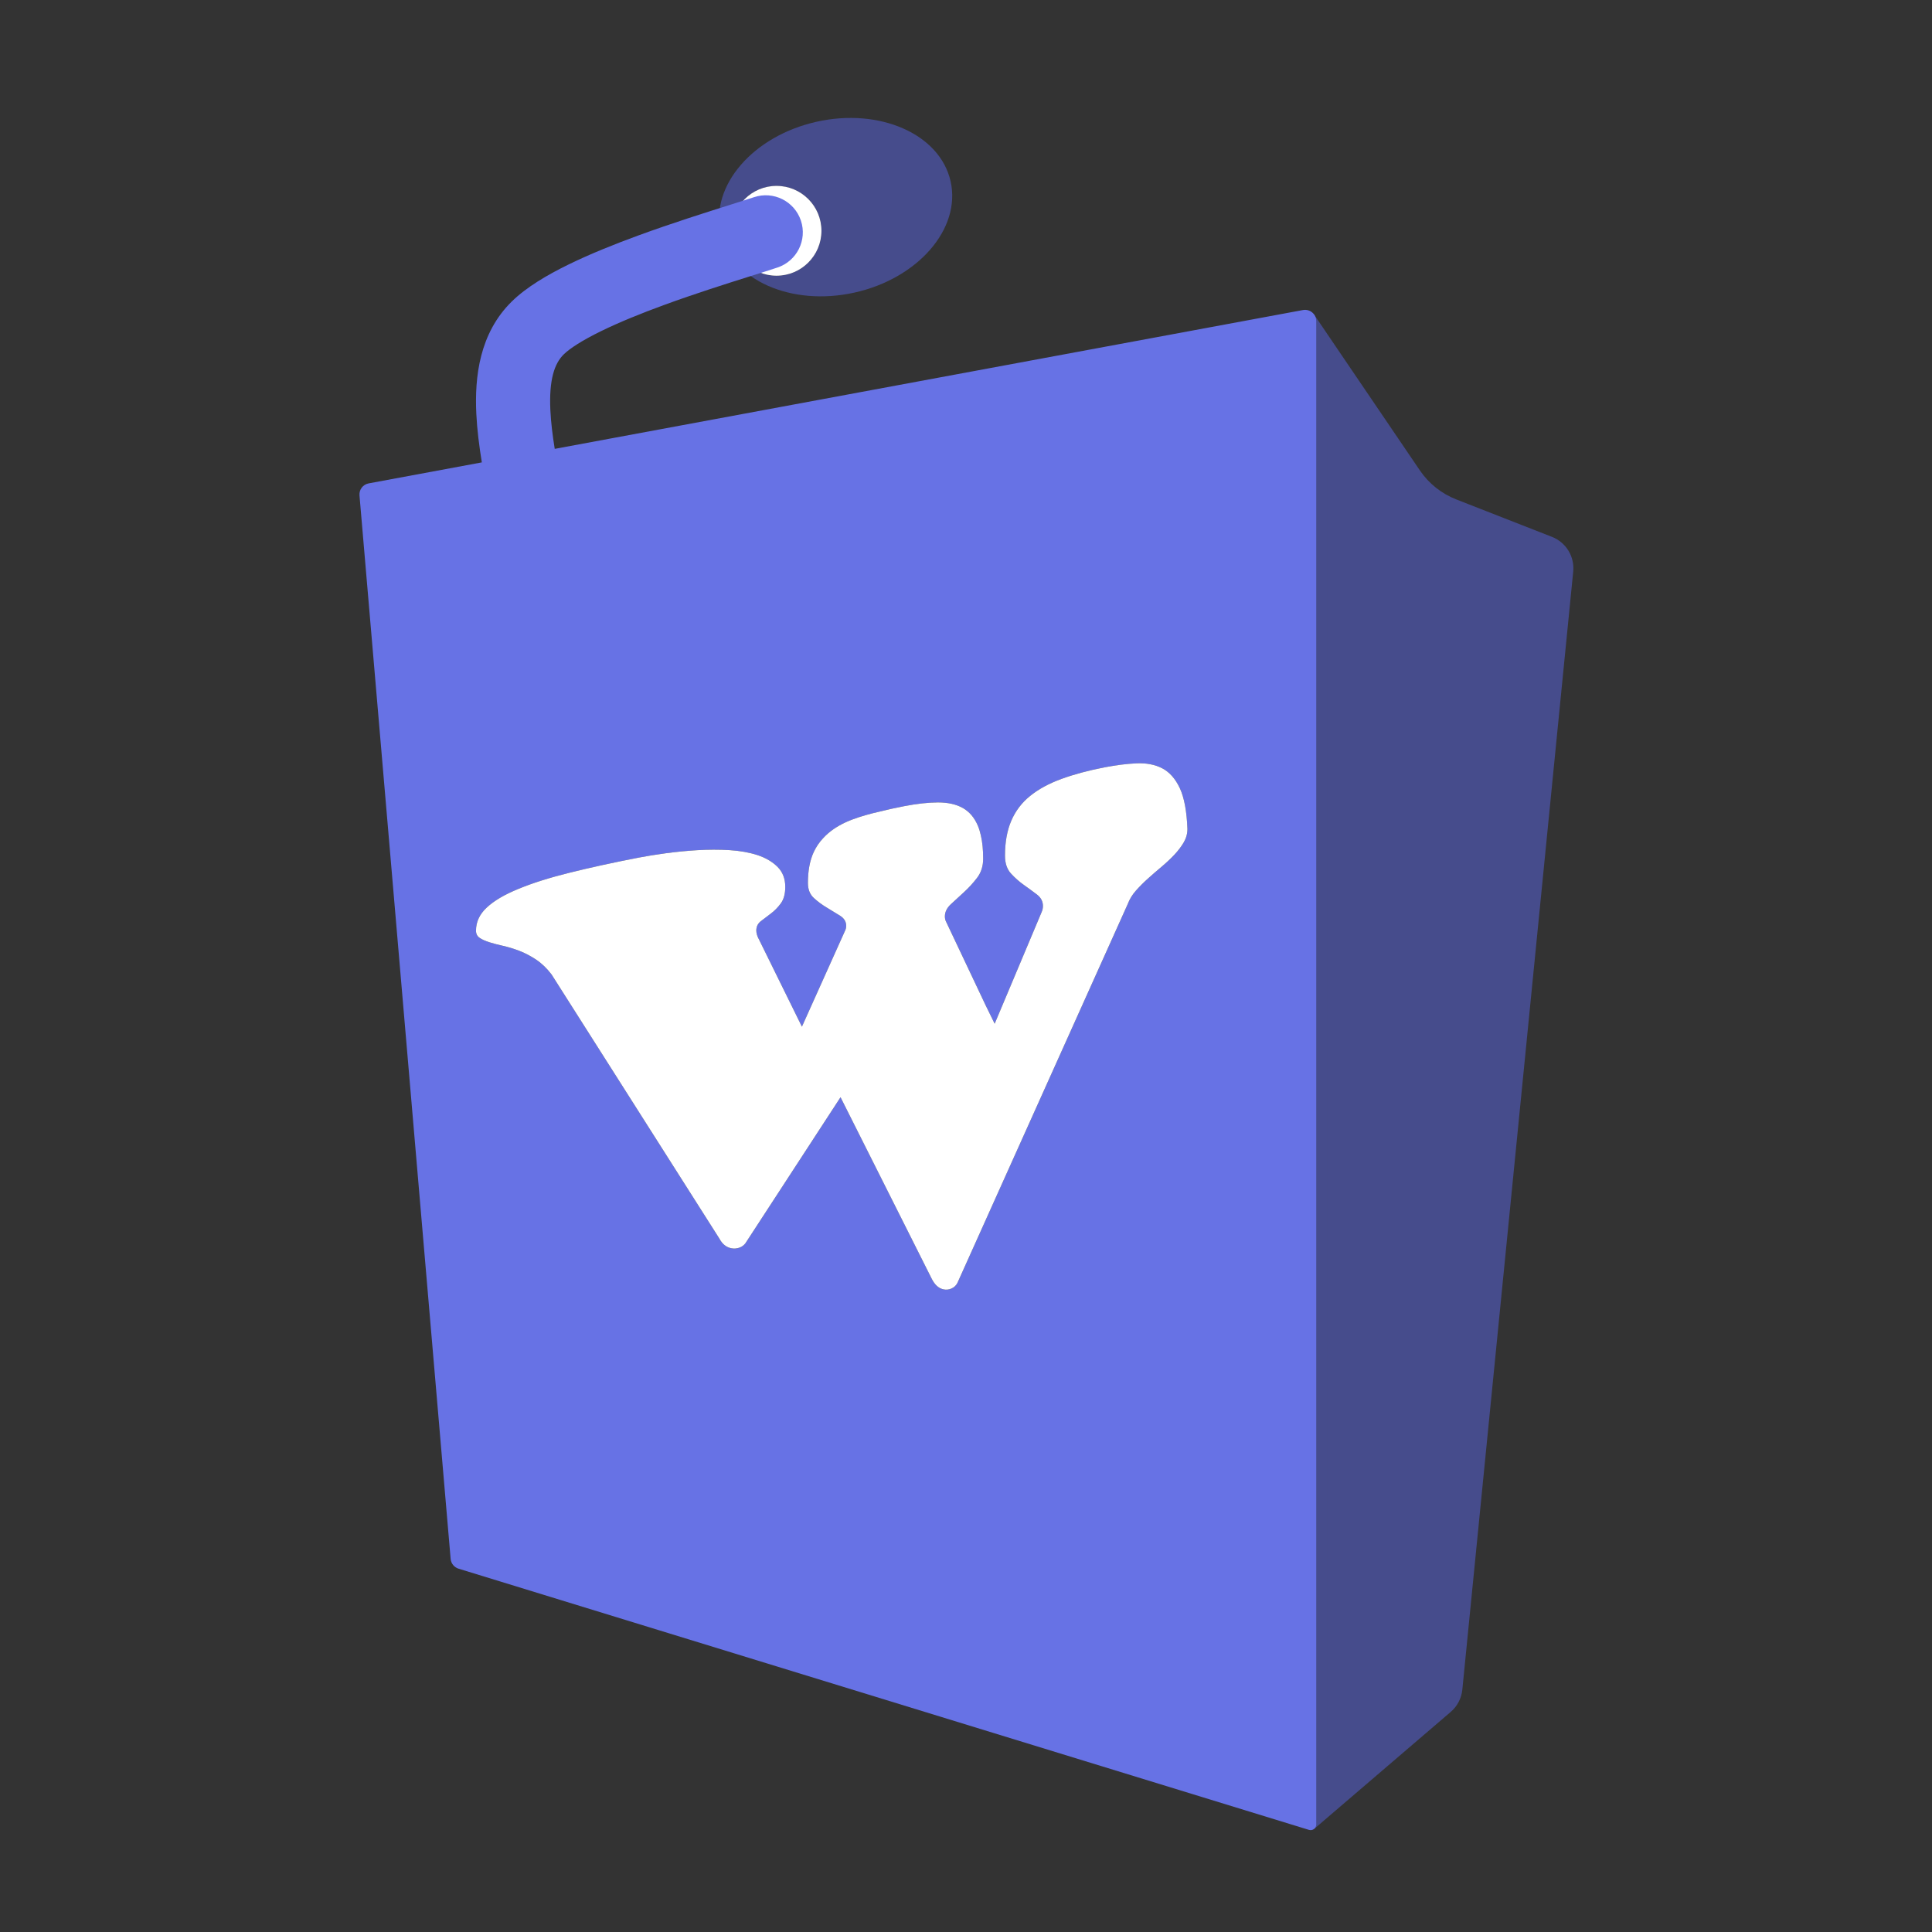 <svg width="172" height="172" viewBox="0 0 172 172" fill="none" xmlns="http://www.w3.org/2000/svg" baseProfile="tiny-ps" version="1.2">
<rect x="0" y="0" width="172" height="172" fill="#333333" stroke="none"/>
<title>Wiser</title>
<path fill-rule="evenodd" d="M76.096 26.043C81.75 24.777 85.571 20.347 84.631 16.149C83.692 11.951 78.346 9.574 72.692 10.84C67.038 12.106 63.217 16.535 64.156 20.733C65.096 24.931 70.442 27.308 76.096 26.043ZM69.131 24.548C71.34 24.548 73.131 22.757 73.131 20.548C73.131 18.339 71.34 16.548 69.131 16.548C66.922 16.548 65.131 18.339 65.131 20.548C65.131 22.757 66.922 24.548 69.131 24.548Z" fill="#464C8C"/>
<path d="M69.131 24.548C71.34 24.548 73.131 22.757 73.131 20.548C73.131 18.339 71.34 16.548 69.131 16.548C66.922 16.548 65.131 18.339 65.131 20.548C65.131 22.757 66.922 24.548 69.131 24.548Z" fill="white"/>
<path d="M118.131 161.85L129.148 152.41C129.738 151.906 130.11 151.194 130.187 150.423L140.058 50.885C140.191 49.547 139.418 48.285 138.166 47.795L129.644 44.46C128.333 43.947 127.207 43.051 126.414 41.889L118.131 29.689V161.85Z" fill="#464C8C"/>
<path fill-rule="evenodd" d="M118.131 29.688L116.936 27.928L117.011 162.81L118.131 161.85V29.688Z" fill="#464C8C"/>
<path fill-rule="evenodd" d="M71.303 19.642C71.879 21.371 70.945 23.24 69.216 23.817C68.566 24.033 67.755 24.289 66.826 24.581C64.684 25.256 61.917 26.127 59.07 27.17C57.063 27.906 55.127 28.689 53.502 29.485C51.809 30.313 50.717 31.029 50.184 31.553C49.36 32.363 48.868 33.811 48.998 36.524C49.05 37.62 49.193 38.764 49.386 39.961L115.999 27.602C116.614 27.488 117.181 27.959 117.181 28.585V162.431C117.181 162.767 116.856 163.007 116.534 162.909L40.822 139.654C40.432 139.534 40.154 139.19 40.119 138.784L32.004 44.104C31.96 43.591 32.312 43.129 32.818 43.035L42.896 41.165C42.66 39.708 42.472 38.238 42.405 36.84C42.247 33.543 42.685 29.668 45.559 26.845C46.874 25.552 48.753 24.46 50.6 23.556C52.513 22.62 54.685 21.747 56.799 20.973C59.794 19.875 62.903 18.895 65.076 18.211C65.923 17.944 66.628 17.722 67.128 17.555C68.858 16.979 70.727 17.913 71.303 19.642ZM98.333 68.315C99.341 68.12 100.284 68.001 101.163 67.958C102.042 67.918 102.808 68.063 103.46 68.395C104.112 68.732 104.636 69.32 105.031 70.159C105.426 71.003 105.653 72.217 105.713 73.796C105.713 74.22 105.604 74.619 105.387 74.992C105.169 75.364 104.893 75.729 104.557 76.087C104.221 76.444 103.845 76.797 103.431 77.147C103.016 77.495 102.611 77.847 102.215 78.202C101.82 78.555 101.46 78.915 101.133 79.283C100.808 79.649 100.565 80.043 100.407 80.466L85.233 114.221C85.114 114.446 84.942 114.609 84.714 114.711C84.487 114.812 84.255 114.84 84.018 114.794C83.563 114.706 83.198 114.371 82.921 113.79L74.83 97.684L66.354 110.696C66.216 110.876 66.033 111.005 65.805 111.083C65.578 111.16 65.346 111.175 65.109 111.129C64.654 111.041 64.299 110.753 64.042 110.265L49.105 86.755C48.69 86.209 48.23 85.768 47.727 85.431C47.223 85.099 46.724 84.838 46.23 84.647C45.736 84.46 45.257 84.314 44.792 84.209C44.328 84.106 43.918 83.998 43.562 83.885C43.207 83.774 42.92 83.644 42.703 83.497C42.486 83.35 42.377 83.137 42.377 82.857C42.377 82.073 42.698 81.387 43.34 80.793C43.982 80.191 44.921 79.638 46.156 79.135C47.391 78.623 48.907 78.142 50.705 77.698C52.503 77.249 54.558 76.799 56.87 76.351C57.561 76.217 58.361 76.087 59.27 75.963C60.179 75.841 61.118 75.749 62.086 75.689C63.054 75.631 64.007 75.63 64.946 75.685C65.885 75.745 66.719 75.894 67.45 76.133C68.181 76.378 68.774 76.728 69.229 77.183C69.683 77.643 69.91 78.234 69.91 78.953C69.91 79.575 69.777 80.068 69.51 80.432C69.243 80.794 68.947 81.095 68.621 81.336C68.295 81.575 67.999 81.801 67.732 82.012C67.465 82.222 67.332 82.497 67.332 82.838C67.332 83.084 67.411 83.35 67.569 83.638L71.392 91.403L75.215 82.899C75.294 82.748 75.334 82.591 75.334 82.427C75.334 82.058 75.156 81.759 74.8 81.532C74.445 81.307 74.055 81.068 73.63 80.814C73.205 80.564 72.815 80.276 72.459 79.952C72.103 79.63 71.926 79.183 71.926 78.608C71.926 77.517 72.099 76.602 72.444 75.858C72.654 75.406 72.928 74.999 73.268 74.637C73.415 74.472 73.575 74.318 73.747 74.173C74.339 73.668 75.075 73.254 75.955 72.933C76.655 72.675 77.433 72.451 78.29 72.26C78.967 72.088 79.701 71.926 80.491 71.773C81.617 71.555 82.62 71.443 83.499 71.439C84.378 71.437 85.114 71.6 85.707 71.928C86.3 72.261 86.749 72.789 87.056 73.511C87.163 73.766 87.252 74.052 87.322 74.37C87.459 74.955 87.528 75.646 87.528 76.44C87.528 77.104 87.35 77.671 86.995 78.14C86.639 78.606 86.249 79.034 85.824 79.424C85.399 79.811 85.009 80.169 84.653 80.5C84.297 80.828 84.12 81.192 84.12 81.592C84.12 81.77 84.159 81.932 84.238 82.081L87.737 89.473L88.552 91.14L92.731 81.207C92.81 81.032 92.85 80.848 92.85 80.657C92.85 80.25 92.672 79.91 92.316 79.638C91.961 79.368 91.576 79.085 91.16 78.791C90.746 78.499 90.36 78.158 90.005 77.77C89.649 77.384 89.471 76.854 89.471 76.179C89.471 74.968 89.659 73.931 90.034 73.064C90.41 72.191 90.968 71.458 91.709 70.862C92.45 70.261 93.373 69.757 94.48 69.353C95.586 68.945 96.871 68.599 98.333 68.315Z" fill="#6772E5"/>
<path d="M101.163 67.958C100.284 68 99.341 68.119 98.333 68.314C96.871 68.598 95.586 68.945 94.48 69.352C93.374 69.757 92.45 70.26 91.709 70.861C90.968 71.457 90.41 72.191 90.034 73.063C89.659 73.93 89.471 74.968 89.471 76.178C89.471 76.853 89.649 77.383 90.005 77.769C90.36 78.157 90.746 78.498 91.16 78.79C91.576 79.085 91.961 79.367 92.316 79.637C92.672 79.909 92.85 80.249 92.85 80.656C92.85 80.848 92.81 81.031 92.731 81.206L88.552 91.139L87.737 89.473L84.238 82.08C84.159 81.932 84.12 81.769 84.12 81.591C84.12 81.191 84.298 80.827 84.653 80.499C85.009 80.169 85.399 79.81 85.824 79.423C86.249 79.033 86.639 78.605 86.995 78.139C87.35 77.671 87.528 77.104 87.528 76.44C87.528 75.645 87.459 74.954 87.322 74.369C87.252 74.051 87.163 73.765 87.056 73.51C86.749 72.788 86.3 72.261 85.707 71.928C85.115 71.599 84.379 71.437 83.499 71.438C82.62 71.442 81.617 71.554 80.491 71.772C79.701 71.925 78.967 72.088 78.29 72.259C77.433 72.45 76.655 72.675 75.955 72.932C75.075 73.254 74.339 73.667 73.747 74.172C73.575 74.317 73.416 74.472 73.268 74.636C72.928 74.998 72.654 75.405 72.444 75.858C72.099 76.601 71.926 77.516 71.926 78.607C71.926 79.182 72.104 79.629 72.459 79.951C72.815 80.275 73.205 80.563 73.63 80.814C74.055 81.067 74.445 81.307 74.801 81.531C75.156 81.758 75.334 82.057 75.334 82.426C75.334 82.59 75.294 82.747 75.215 82.898L71.392 91.403L67.569 83.637C67.411 83.35 67.332 83.083 67.332 82.837C67.332 82.496 67.465 82.222 67.732 82.011C67.999 81.8 68.295 81.575 68.621 81.335C68.947 81.094 69.243 80.793 69.51 80.431C69.777 80.067 69.91 79.574 69.91 78.952C69.91 78.233 69.683 77.642 69.229 77.182C68.774 76.727 68.181 76.377 67.451 76.132C66.719 75.894 65.885 75.744 64.946 75.684C64.007 75.629 63.054 75.631 62.086 75.688C61.118 75.748 60.179 75.84 59.27 75.963C58.361 76.087 57.561 76.216 56.87 76.35C54.558 76.798 52.503 77.248 50.705 77.697C48.907 78.142 47.391 78.622 46.156 79.135C44.921 79.638 43.982 80.191 43.34 80.793C42.698 81.386 42.377 82.072 42.377 82.856C42.377 83.137 42.486 83.35 42.703 83.496C42.92 83.644 43.207 83.773 43.562 83.885C43.918 83.997 44.328 84.105 44.792 84.208C45.257 84.314 45.736 84.459 46.23 84.647C46.724 84.837 47.223 85.098 47.727 85.43C48.23 85.767 48.69 86.208 49.105 86.755L64.042 110.264C64.299 110.752 64.655 111.041 65.109 111.129C65.346 111.175 65.578 111.159 65.806 111.082C66.033 111.004 66.216 110.876 66.354 110.696L74.83 97.683L82.921 113.789C83.198 114.37 83.563 114.705 84.018 114.793C84.255 114.839 84.487 114.812 84.714 114.71C84.942 114.608 85.115 114.445 85.233 114.221L100.407 80.465C100.566 80.042 100.808 79.648 101.134 79.282C101.46 78.914 101.82 78.554 102.215 78.201C102.61 77.846 103.016 77.495 103.431 77.147C103.846 76.797 104.221 76.443 104.557 76.087C104.893 75.728 105.169 75.363 105.387 74.991C105.604 74.618 105.713 74.219 105.713 73.796C105.653 72.216 105.426 71.002 105.031 70.158C104.636 69.319 104.112 68.732 103.46 68.395C102.808 68.062 102.042 67.917 101.163 67.958Z" fill="white"/>
</svg>
